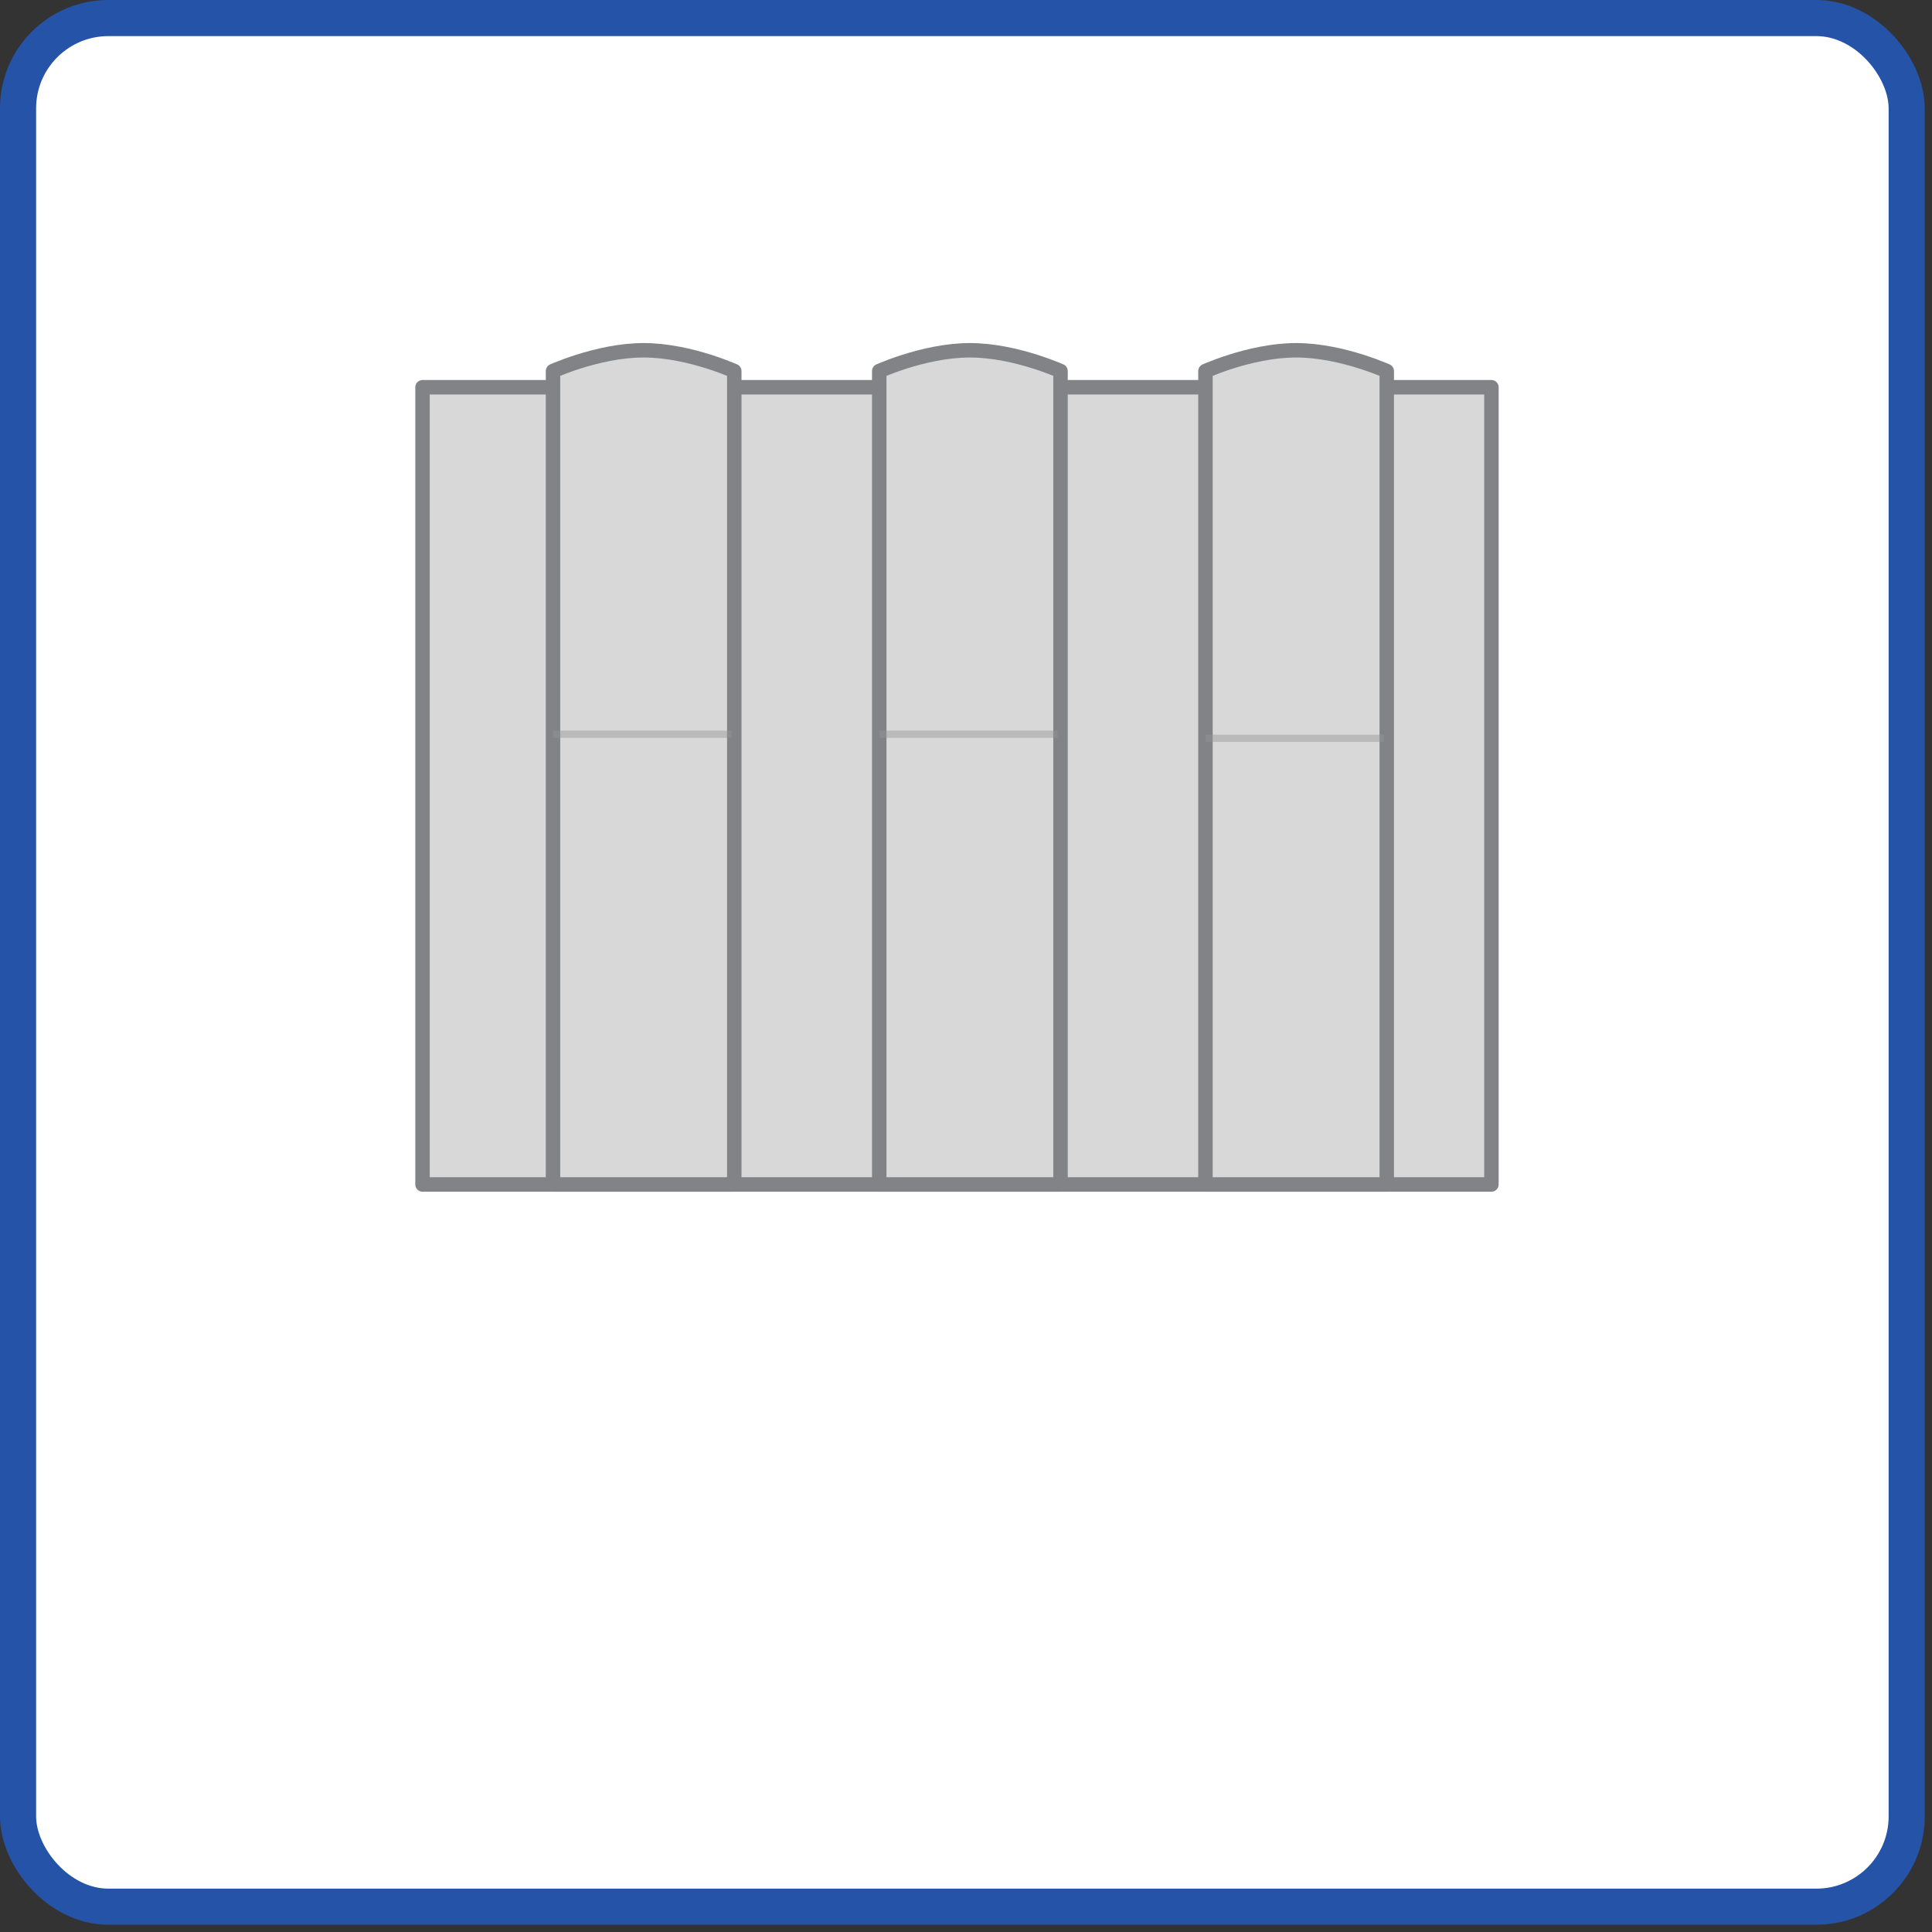 <svg width="107" height="107" viewBox="0 0 107 107" fill="none" xmlns="http://www.w3.org/2000/svg">
<rect x="0" y="0" width="107" height="107" fill="#333333" stroke="none"/>
<rect x="1" y="1" width="104.598" height="104.598" rx="5" fill="white" stroke="#2553A8" stroke-width="2"/>
<rect x="23.4" y="21.447" width="59.2" height="44.153" fill="#D8D8D8" stroke="#818387" stroke-width="0.8" stroke-linejoin="round"/>
<path d="M40.667 20.549V65.6H30.627V20.549C30.688 20.523 30.76 20.492 30.843 20.458C31.132 20.341 31.545 20.183 32.041 20.026C33.038 19.71 34.349 19.4 35.647 19.4C36.944 19.4 38.255 19.71 39.252 20.026C39.748 20.183 40.162 20.341 40.45 20.458C40.533 20.492 40.606 20.523 40.667 20.549Z" fill="#D8D8D8" stroke="#818387" stroke-width="0.8" stroke-linejoin="round"/>
<path d="M30.829 40.664H40.31" stroke="#979797" stroke-opacity="0.455" stroke-width="0.4" stroke-linecap="square"/>
<path d="M58.735 20.549V65.6H48.695V20.549C48.756 20.523 48.829 20.492 48.912 20.458C49.2 20.341 49.614 20.183 50.11 20.026C51.107 19.71 52.418 19.4 53.715 19.4C55.013 19.4 56.324 19.71 57.321 20.026C57.817 20.183 58.23 20.341 58.519 20.458C58.602 20.492 58.674 20.523 58.735 20.549Z" fill="#D8D8D8" stroke="#818387" stroke-width="0.8" stroke-linejoin="round"/>
<path d="M48.897 40.664H58.378" stroke="#979797" stroke-opacity="0.455" stroke-width="0.4" stroke-linecap="square"/>
<path d="M76.803 20.549V65.6H66.762V20.549C66.823 20.523 66.896 20.492 66.979 20.458C67.268 20.341 67.681 20.183 68.177 20.026C69.174 19.71 70.485 19.4 71.783 19.4C73.08 19.4 74.391 19.71 75.388 20.026C75.884 20.183 76.298 20.341 76.586 20.458C76.669 20.492 76.742 20.523 76.803 20.549Z" fill="#D8D8D8" stroke="#818387" stroke-width="0.8" stroke-linejoin="round"/>
<path d="M66.965 40.889H76.445" stroke="#979797" stroke-opacity="0.455" stroke-width="0.4" stroke-linecap="square"/>
</svg>
